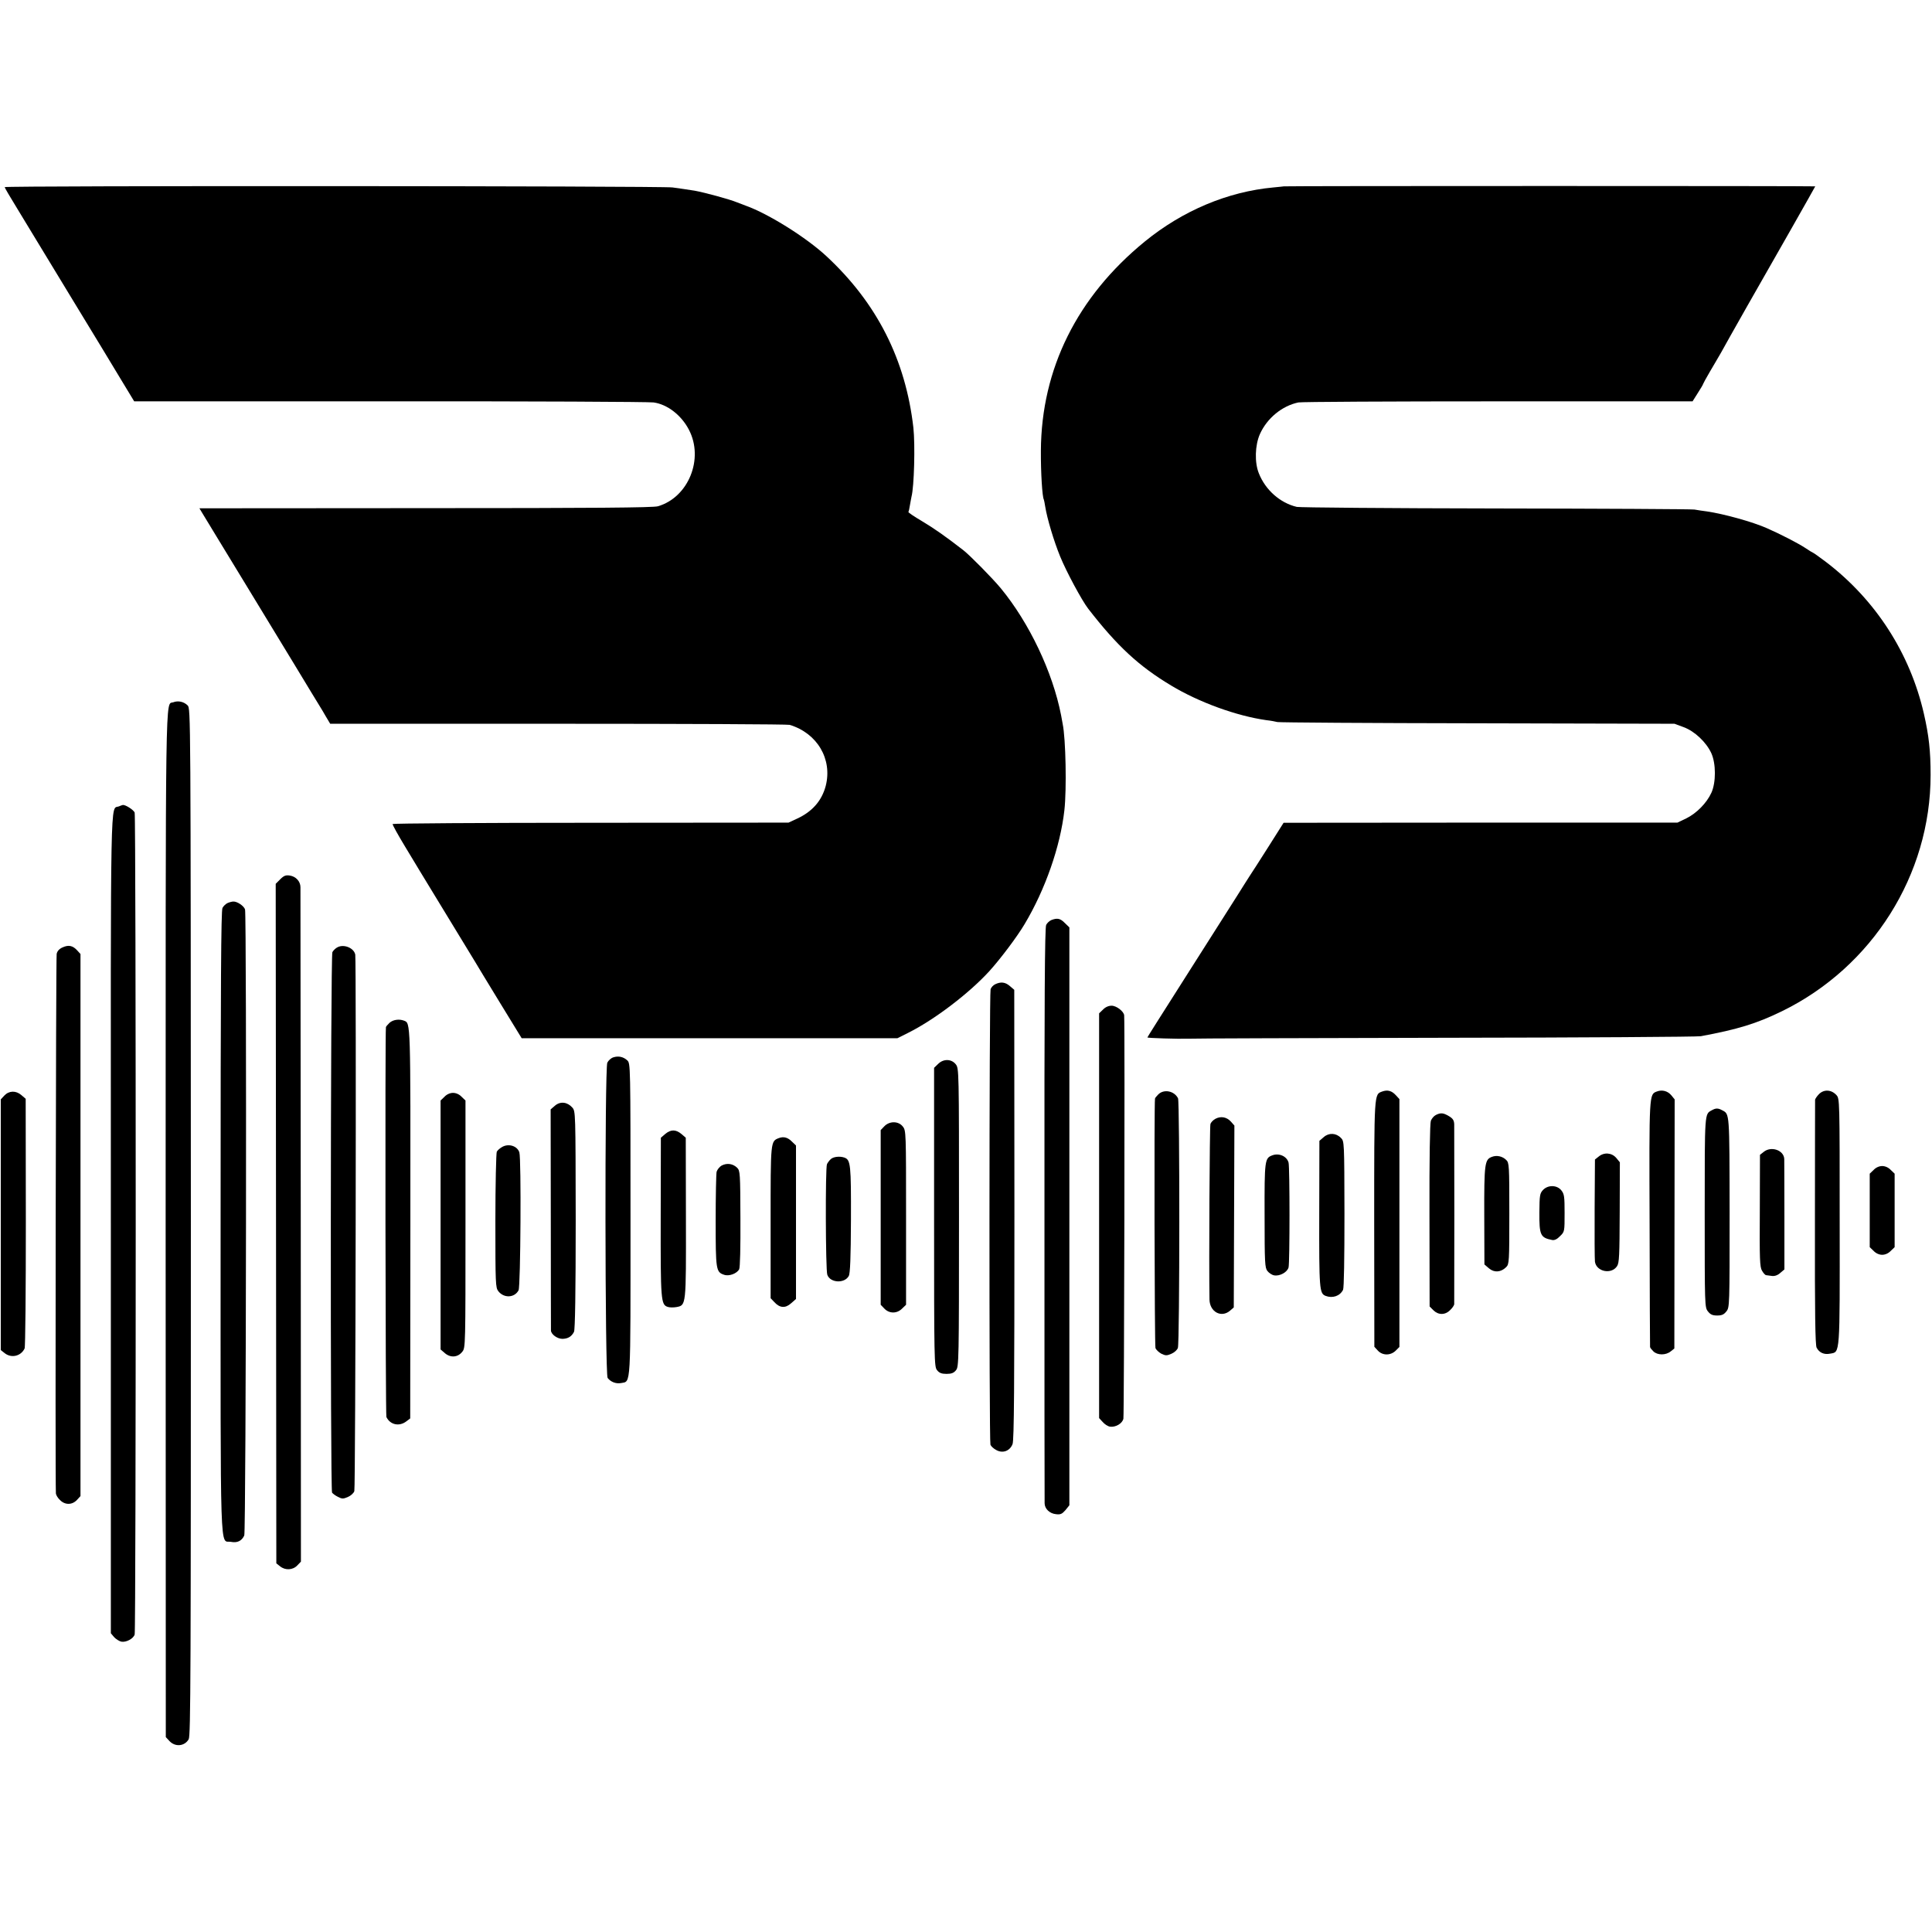<?xml version="1.0" standalone="no"?>
<!DOCTYPE svg PUBLIC "-//W3C//DTD SVG 20010904//EN"
 "http://www.w3.org/TR/2001/REC-SVG-20010904/DTD/svg10.dtd">
<svg version="1.0" xmlns="http://www.w3.org/2000/svg"
 width="1241pt" height="1241pt" viewBox="0 0 1241 1241"
 preserveAspectRatio="xMidYMid meet">
<g transform="translate(0,1241) scale(0.1,-0.1)"
fill="#000000" stroke="none">
<path d="M30 11208 c0 -4 37 -67 82 -140 44 -73 93 -153 108 -178 15 -25 128
-211 252 -415 124 -203 262 -431 307 -506 l83 -137 1642 0 c903 1 1665 -3
1694 -7 88 -12 178 -81 227 -175 98 -187 -3 -435 -199 -492 -30 -9 -420 -12
-1493 -12 l-1452 -1 18 -30 c10 -16 138 -228 286 -470 147 -242 287 -471 309
-508 59 -98 57 -95 106 -175 25 -40 50 -81 55 -90 6 -9 23 -38 38 -64 l28 -47
1464 0 c806 0 1475 -3 1487 -7 177 -53 276 -220 232 -392 -25 -95 -86 -165
-183 -210 l-56 -26 -1270 -1 c-698 0 -1271 -4 -1273 -8 -2 -4 34 -69 80 -145
46 -75 87 -145 93 -154 5 -9 38 -63 73 -120 153 -251 265 -435 282 -463 9 -16
81 -134 159 -262 l142 -232 1206 0 1207 0 70 35 c168 84 389 252 520 395 70
77 179 221 228 304 132 221 229 498 255 731 15 132 9 459 -11 554 -1 8 -6 33
-10 55 -54 278 -205 595 -388 817 -55 66 -196 209 -239 243 -112 87 -187 140
-266 187 -51 30 -91 57 -88 60 2 2 7 22 10 44 4 21 8 46 10 54 17 64 24 333
12 443 -50 437 -234 800 -558 1101 -129 120 -373 273 -519 325 -19 7 -44 17
-55 21 -48 20 -207 63 -272 75 -57 9 -86 13 -143 21 -71 10 -4290 12 -4290 2z"/>
<path d="M8247 11213 c-1 0 -31 -4 -67 -7 -294 -27 -583 -149 -826 -347 -435
-355 -665 -818 -668 -1344 -1 -141 9 -298 19 -314 1 -3 6 -24 9 -46 12 -75 55
-220 96 -320 39 -96 139 -282 180 -335 186 -240 324 -368 532 -493 179 -108
421 -196 613 -223 28 -3 59 -9 70 -12 11 -3 590 -7 1286 -8 l1265 -3 59 -22
c71 -26 145 -97 177 -166 31 -67 31 -189 1 -255 -30 -66 -96 -133 -162 -165
l-56 -27 -1265 0 -1265 -1 -98 -155 c-54 -85 -109 -171 -122 -190 -12 -19 -48
-75 -79 -125 -109 -172 -267 -420 -305 -480 -196 -308 -271 -427 -271 -429 0
-4 197 -10 260 -8 30 2 775 4 1655 6 880 1 1618 6 1640 10 237 44 358 81 520
160 582 284 956 877 956 1518 0 155 -11 253 -43 393 -89 389 -310 731 -626
973 -45 34 -84 62 -87 62 -2 0 -23 13 -47 29 -43 29 -165 92 -248 128 -92 41
-277 92 -386 108 -23 3 -59 8 -80 12 -22 3 -597 6 -1279 7 -682 1 -1256 6
-1275 10 -107 25 -202 109 -244 216 -28 69 -25 180 7 252 46 102 142 181 247
203 19 4 596 7 1283 7 l1249 0 34 54 c19 29 34 55 34 58 0 2 19 37 43 78 24
40 56 96 72 123 38 70 258 458 447 788 87 153 158 279 158 280 0 3 -3411 3
-3413 0z"/>
<path d="M1113 7899 c-52 -19 -49 185 -49 -3356 l1 -3291 24 -26 c37 -39 97
-33 123 12 13 24 14 412 14 3324 -1 3284 -1 3298 -21 3317 -24 24 -61 32 -92
20z"/>
<path d="M763 7230 c-55 -22 -52 168 -51 -2683 l0 -2628 21 -25 c12 -13 33
-26 46 -29 31 -6 78 19 86 46 9 28 9 5250 0 5279 -5 17 -61 53 -77 49 -2 0
-13 -4 -25 -9z"/>
<path d="M1800 6762 l-29 -29 2 -2182 2 -2183 24 -19 c33 -27 82 -25 111 6
l23 24 -1 2153 c-1 1184 -2 2165 -2 2179 0 37 -29 69 -68 75 -26 4 -38 0 -62
-24z"/>
<path d="M1463 6610 c-12 -5 -27 -19 -34 -32 -9 -18 -12 -463 -12 -2020 0
-2222 -6 -2038 67 -2052 40 -8 69 6 85 41 12 26 16 3978 5 4021 -6 22 -51 53
-76 51 -7 0 -23 -4 -35 -9z"/>
<path d="M6753 6500 c-12 -5 -27 -19 -33 -31 -9 -16 -12 -479 -11 -1858 0
-1010 0 -1846 1 -1857 0 -35 32 -66 72 -70 30 -4 40 1 62 26 l25 31 0 1856 0
1856 -29 28 c-29 30 -49 34 -87 19z"/>
<path d="M403 6325 c-21 -9 -35 -23 -39 -42 -5 -20 -10 -3360 -5 -3466 1 -10
12 -29 26 -42 32 -33 78 -33 109 0 l23 25 0 1741 0 1741 -21 23 c-28 31 -55
37 -93 20z"/>
<path d="M2169 6326 c-13 -6 -28 -21 -34 -32 -12 -25 -14 -3452 -2 -3472 5 -6
21 -19 38 -27 25 -13 33 -14 63 -1 19 8 38 25 42 38 8 23 13 3402 6 3446 -8
42 -71 69 -113 48z"/>
<path d="M6393 6088 c-13 -6 -26 -20 -30 -32 -9 -27 -10 -2901 -1 -2926 4 -10
21 -26 39 -35 41 -22 86 -5 103 39 10 24 12 373 12 1474 l-1 1444 -28 24 c-30
26 -58 29 -94 12z"/>
<path d="M7085 5925 l-25 -24 0 -1300 0 -1300 23 -25 c12 -14 33 -28 47 -30
36 -5 79 20 86 51 5 20 10 2515 5 2591 -2 25 -49 62 -81 62 -19 0 -40 -9 -55
-25z"/>
<path d="M2502 5840 c-12 -12 -23 -24 -23 -28 -6 -34 -3 -2491 3 -2504 24 -50
82 -63 128 -28 l25 19 1 1248 c1 1314 2 1290 -41 1307 -32 12 -71 6 -93 -14z"/>
<path d="M3939 5618 c-15 -5 -31 -20 -38 -34 -17 -37 -15 -2003 2 -2025 20
-26 54 -39 86 -33 65 13 61 -48 61 1053 0 1000 0 1000 -21 1020 -25 23 -57 30
-90 19z"/>
<path d="M6025 5575 l-25 -24 0 -959 c0 -927 1 -961 19 -983 14 -18 29 -24 61
-24 32 0 47 6 61 24 18 22 19 56 19 981 0 953 0 957 -21 984 -28 35 -80 36
-114 1z"/>
<path d="M8879 5399 c-53 -20 -52 2 -52 -849 l1 -791 23 -25 c30 -32 81 -32
114 0 l24 24 0 796 0 796 -22 24 c-27 30 -54 37 -88 25z"/>
<path d="M10643 5399 c-50 -19 -50 -7 -47 -849 1 -432 2 -788 3 -792 0 -5 10
-17 21 -28 26 -26 80 -26 111 -1 l24 19 1 800 1 800 -21 26 c-23 28 -59 38
-93 25z"/>
<path d="M11685 5383 c-14 -14 -25 -31 -26 -37 0 -6 -1 -362 -1 -791 -1 -583
2 -786 11 -802 17 -32 48 -46 87 -38 64 12 62 -23 61 849 0 785 0 789 -21 812
-32 35 -79 38 -111 7z"/>
<path d="M27 5372 l-22 -24 0 -805 0 -805 24 -19 c43 -35 105 -21 129 29 5 9
8 374 8 810 l-1 794 -28 24 c-35 30 -79 29 -110 -4z"/>
<path d="M7440 5380 c-11 -11 -21 -23 -21 -27 -6 -32 -3 -1587 3 -1602 4 -11
21 -27 37 -36 27 -13 35 -14 65 -1 19 8 38 25 42 38 12 35 12 1579 1 1603 -24
48 -91 61 -127 25z"/>
<path d="M2855 5365 l-25 -24 0 -800 0 -799 29 -25 c36 -30 83 -26 111 11 20
24 20 42 20 819 l0 794 -25 24 c-15 16 -36 25 -55 25 -19 0 -40 -9 -55 -25z"/>
<path d="M3565 5308 l-28 -24 1 -705 c0 -387 1 -710 1 -716 2 -25 41 -53 74
-53 35 1 58 14 74 45 7 13 11 254 11 718 -1 698 -1 699 -22 723 -32 36 -77 41
-111 12z"/>
<path d="M10995 5278 c-46 -25 -45 -9 -45 -654 0 -603 0 -612 21 -638 16 -20
29 -26 59 -26 30 0 43 6 59 26 21 26 21 34 21 638 -1 645 0 629 -47 654 -27
15 -42 15 -68 0z"/>
<path d="M9223 5248 c-12 -6 -26 -22 -32 -37 -6 -17 -10 -236 -9 -609 l1 -584
24 -24 c32 -32 76 -32 108 1 14 13 25 30 26 37 1 18 1 1116 0 1156 -1 25 -8
37 -33 52 -37 22 -53 24 -85 8z"/>
<path d="M7808 5224 c-15 -8 -30 -23 -33 -35 -5 -16 -10 -890 -6 -1127 2 -79
76 -119 132 -71 l24 21 2 584 2 584 -22 25 c-27 30 -64 37 -99 19z"/>
<path d="M5680 5175 l-23 -24 0 -561 0 -561 23 -24 c32 -34 82 -34 115 0 l25
24 0 559 c0 551 0 560 -21 586 -28 36 -86 36 -119 1z"/>
<path d="M4273 5126 l-28 -24 -1 -509 c-1 -539 1 -564 46 -578 12 -4 36 -4 54
-1 64 12 63 4 62 574 l-1 514 -28 24 c-36 30 -68 30 -104 0z"/>
<path d="M8503 5106 l-28 -24 -1 -469 c-1 -487 1 -511 41 -527 45 -17 92 -1
112 39 6 12 9 199 9 487 -1 464 -1 468 -23 489 -31 32 -77 34 -110 5z"/>
<path d="M5004 5100 c-55 -21 -54 -15 -54 -542 l0 -487 23 -24 c35 -39 71 -42
108 -9 l32 28 0 493 0 493 -25 24 c-27 28 -54 35 -84 24z"/>
<path d="M3228 5044 c-15 -8 -32 -22 -37 -32 -4 -9 -9 -209 -9 -444 0 -406 1
-429 19 -452 36 -46 104 -43 130 6 13 25 18 845 5 886 -13 40 -66 58 -108 36z"/>
<path d="M11329 5011 l-24 -19 -1 -359 c-2 -312 0 -362 14 -385 9 -16 21 -29
27 -29 5 -1 22 -3 38 -5 17 -2 37 5 53 20 l26 22 0 345 c0 189 -1 353 -1 365
-3 56 -84 84 -132 45z"/>
<path d="M8173 4989 c-49 -18 -51 -30 -50 -387 0 -307 2 -335 18 -356 10 -13
30 -26 43 -28 36 -7 85 20 93 51 8 34 8 639 0 673 -11 41 -61 63 -104 47z"/>
<path d="M10269 4981 l-24 -19 -2 -314 c-1 -172 0 -327 2 -343 10 -64 106 -83
142 -28 14 21 16 67 17 346 l1 321 -23 28 c-29 34 -78 38 -113 9z"/>
<path d="M9583 4979 c-46 -17 -50 -42 -49 -377 l1 -314 29 -25 c34 -29 77 -26
111 8 19 19 20 33 20 344 0 311 -1 326 -20 344 -24 24 -61 32 -92 20z"/>
<path d="M5336 4964 c-9 -8 -20 -23 -24 -32 -11 -22 -9 -679 2 -710 18 -53
111 -58 138 -8 9 15 13 118 14 361 1 353 -2 384 -41 399 -30 11 -73 6 -89 -10z"/>
<path d="M4637 4924 c-15 -8 -30 -27 -34 -41 -3 -15 -6 -157 -6 -315 0 -312 2
-329 53 -346 32 -12 83 7 98 35 6 11 9 142 8 325 -1 293 -2 308 -21 327 -27
26 -64 32 -98 15z"/>
<path d="M12035 4895 l-25 -24 0 -236 0 -236 25 -24 c15 -16 36 -25 55 -25 19
0 40 9 55 25 l25 24 0 236 0 236 -25 24 c-15 16 -36 25 -55 25 -19 0 -40 -9
-55 -25z"/>
<path d="M9911 4766 c-20 -22 -22 -34 -23 -143 -1 -148 7 -163 82 -178 15 -3
32 5 51 25 29 28 29 30 29 148 0 106 -2 122 -21 146 -28 35 -86 36 -118 2z"/>
</g>
</svg>
